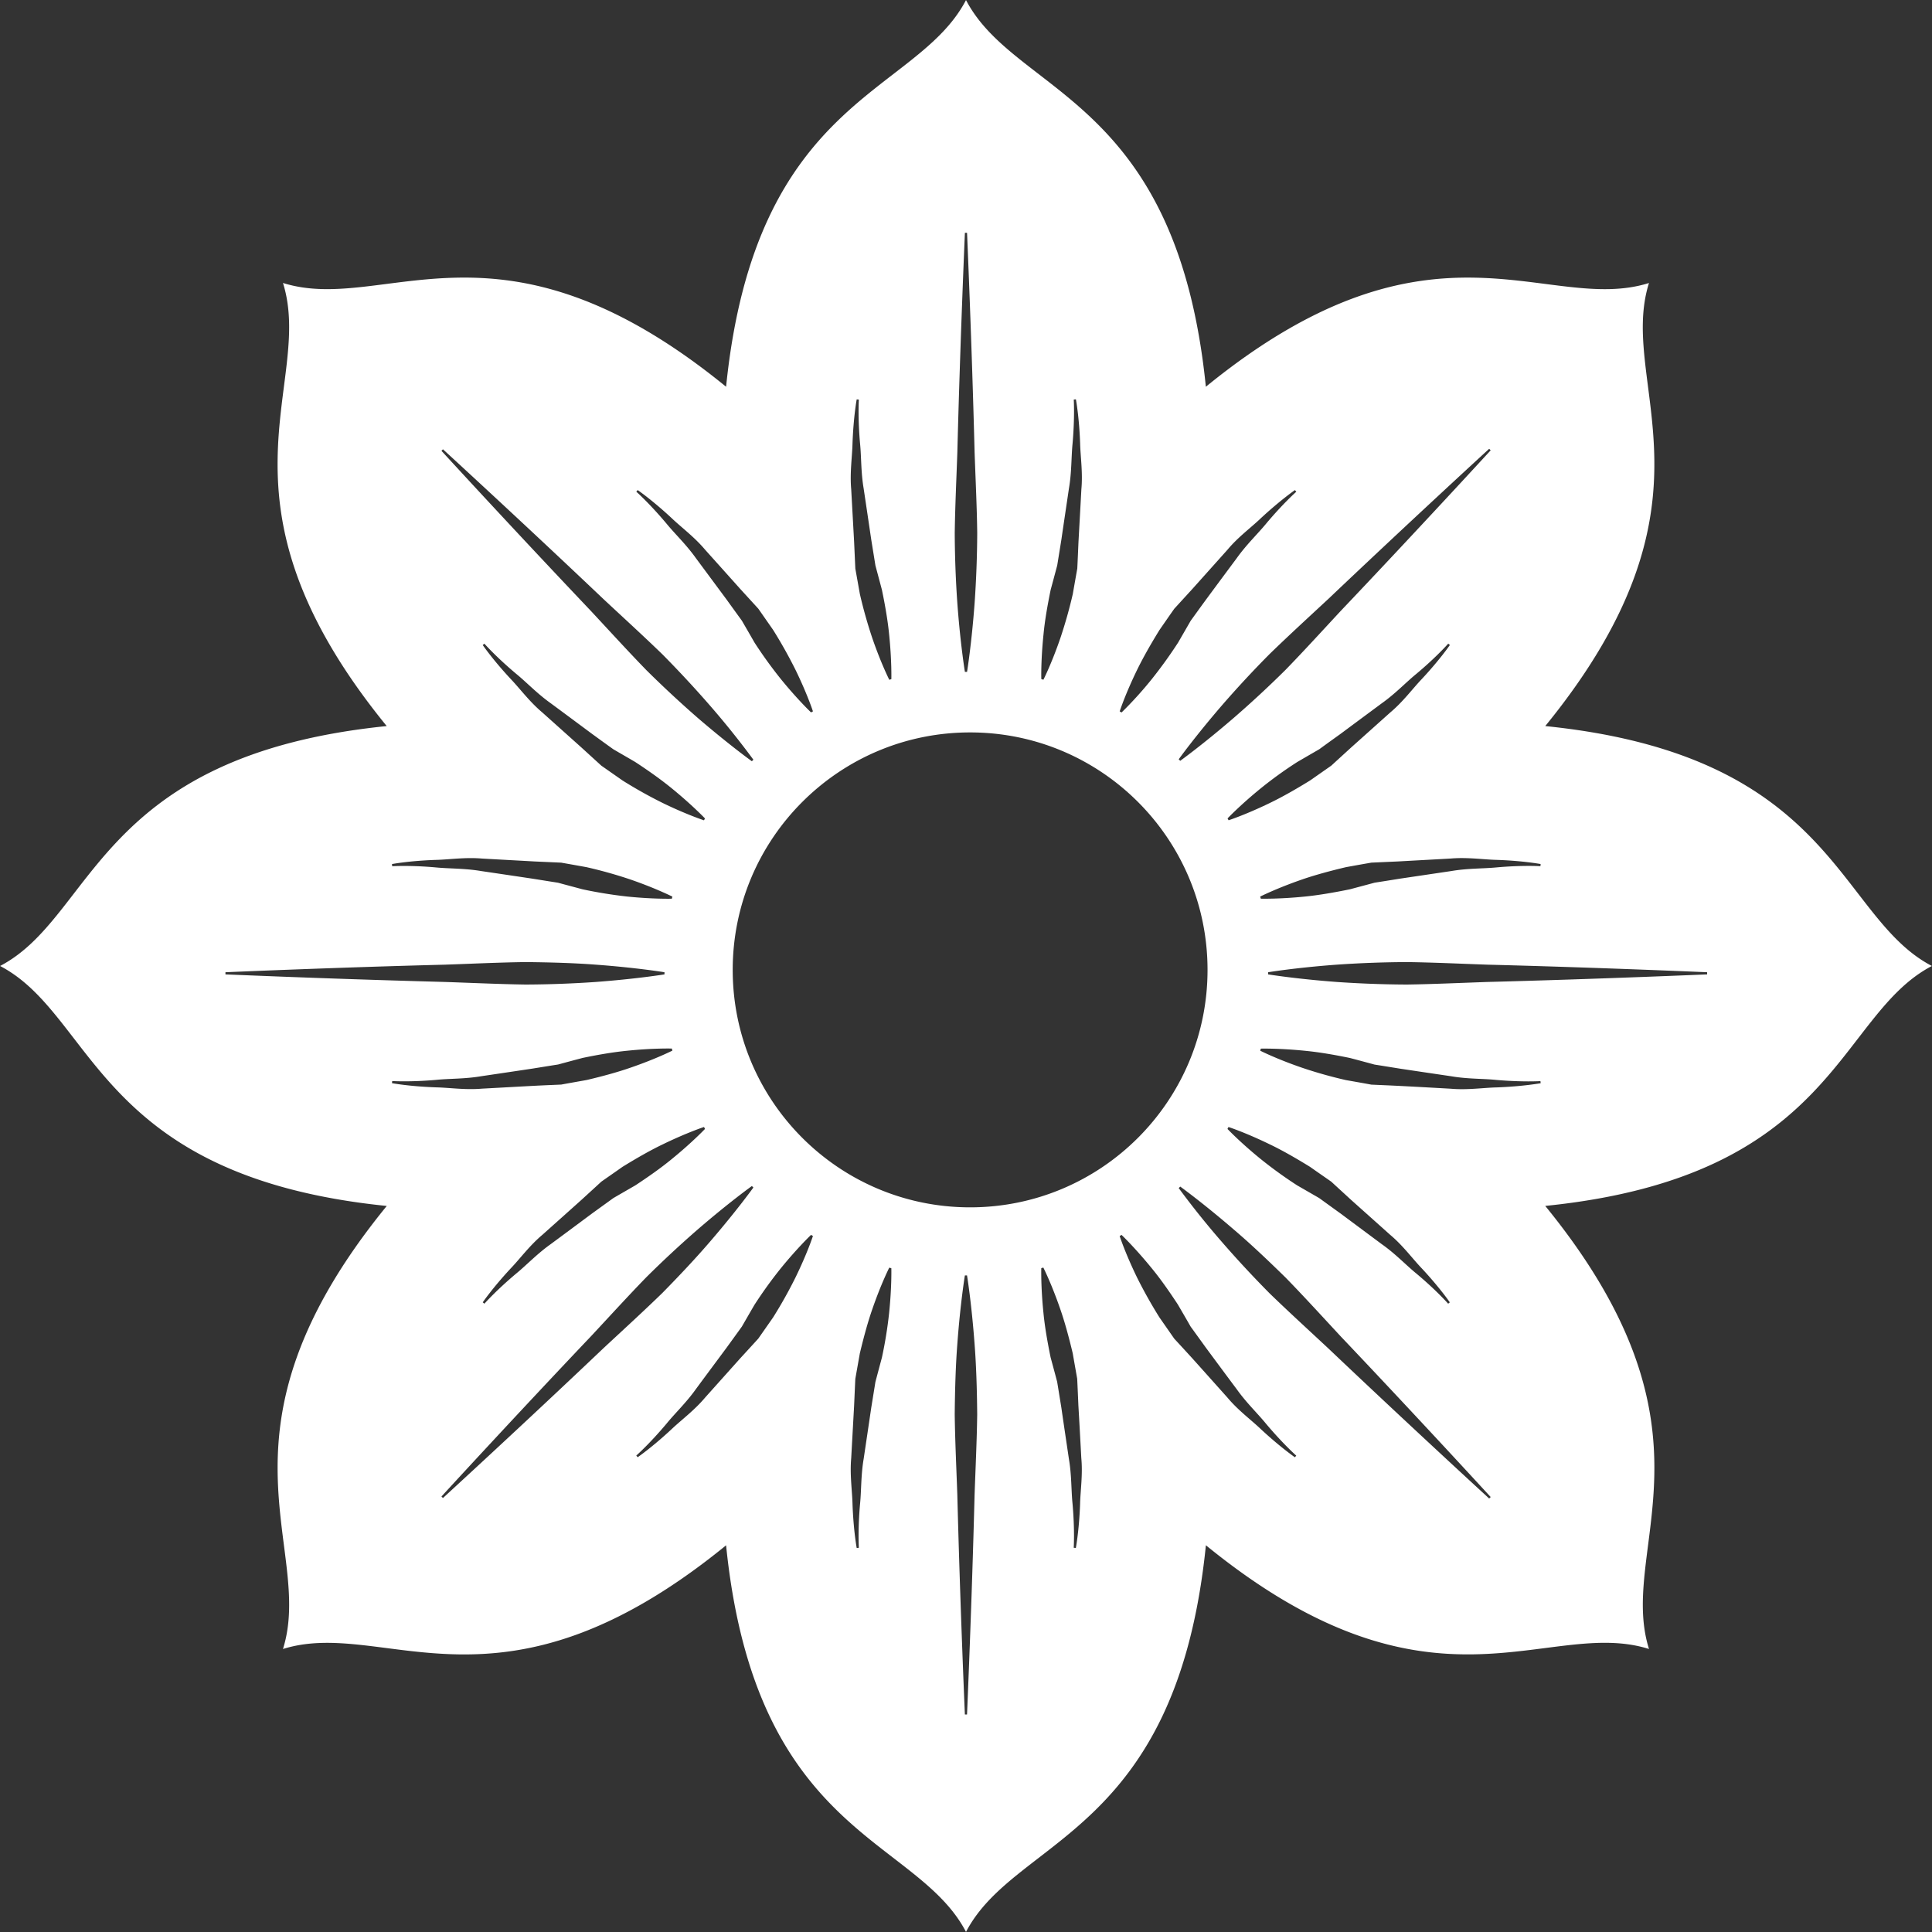 <svg xmlns="http://www.w3.org/2000/svg" data-v-423bf9ae="" class="iconAbove" viewBox="-5.56 0.44 111.11 111.11"><rect x="-5.56" y="0.44" width="111.11" height="111.11" fill="#333333" stroke="none"/><!----><!----><!----><g data-v-423bf9ae="" id="14165f71-d015-4dab-b618-98a66c1d5fb8" fill="#2d5151" transform="matrix(Infinity,0,0,Infinity,0,0)"><path d=""></path></g><!----><g data-v-423bf9ae="" id="9138a6ad-534e-46b9-b5cd-8ab3ab23432a" transform="matrix(1.111,0,0,1.111,-5.556,0.444)" stroke="none" fill="white"><path d="M79.986 37.581c9.558-11.723 3.705-17.637 5.369-22.935-5.297 1.662-11.213-4.19-22.938 5.37C60.895 4.967 52.57 4.924 50.001 0c-2.57 4.924-10.892 4.966-12.419 20.016-11.723-9.561-17.639-3.708-22.938-5.372 1.663 5.299-4.188 11.213 5.37 22.937C4.968 39.11 4.92 47.429 0 50c4.922 2.57 4.968 10.895 20.017 12.422-9.561 11.721-3.708 17.639-5.373 22.934 5.299-1.66 11.215 4.192 22.938-5.367 1.527 15.044 9.849 15.09 12.419 20.011 2.569-4.921 10.894-4.967 12.418-20.014 11.724 9.562 17.642 3.705 22.937 5.369-1.662-5.297 4.188-11.213-5.371-22.935C95.033 60.895 95.079 52.57 100 50c-4.921-2.571-4.967-10.89-20.014-12.419zm-.24 7.142l-.01.111s-.926-.059-2.291.065c-.684.065-1.475.042-2.319.186l-2.644.392c-.447.072-.896.144-1.334.212-.432.118-.858.229-1.268.34-.833.17-1.613.304-2.297.373-1.361.14-2.322.114-2.322.114l-.033-.108s.83-.421 2.149-.879c.66-.229 1.444-.444 2.29-.644.43-.079.869-.157 1.316-.235l1.39-.062c.925-.052 1.847-.101 2.712-.15.862-.075 1.684.052 2.372.069 1.387.046 2.289.216 2.289.216zM63.54 42.361s.66-.696 1.726-1.562a20.994 20.994 0 0 1 1.885-1.359c.369-.215.748-.435 1.138-.66.358-.262.726-.526 1.095-.791.729-.542 1.461-1.084 2.145-1.591.701-.497 1.24-1.075 1.773-1.51 1.053-.879 1.662-1.575 1.662-1.575l.085.072s-.516.758-1.463 1.771c-.476.5-.964 1.169-1.628 1.725l-2.025 1.813c-.343.313-.687.627-1.021.934l-1.098.768c-.742.458-1.447.859-2.078 1.163-1.256.611-2.142.898-2.142.898l-.054-.096zm2.192 16.875c.631.301 1.336.705 2.078 1.162.354.25.722.504 1.098.766.336.311.68.624 1.021.938.689.617 1.379 1.231 2.025 1.811.664.556 1.152 1.229 1.628 1.727.946 1.012 1.463 1.771 1.463 1.771l-.085.071s-.609-.695-1.662-1.574c-.533-.436-1.072-1.014-1.773-1.506l-2.145-1.596c-.369-.265-.734-.529-1.095-.791-.39-.226-.769-.443-1.138-.656a22.348 22.348 0 0 1-1.885-1.361c-1.064-.863-1.726-1.563-1.726-1.563l.052-.099c.004-.001.891.29 2.144.9zm11.351-36.008l.078.079s-3.847 4.192-7.761 8.312c-.967 1.042-1.924 2.091-2.854 3.048a54.35 54.35 0 0 1-2.67 2.477c-1.617 1.395-2.786 2.235-2.786 2.235l-.078-.079s.84-1.17 2.234-2.787a53.874 53.874 0 0 1 2.479-2.669c.955-.928 2.004-1.889 3.045-2.856 4.121-3.915 8.313-7.76 8.313-7.76zM58.854 34.68c.305-.627.707-1.336 1.164-2.075.248-.356.502-.726.765-1.098l.938-1.026 1.813-2.025c.553-.664 1.226-1.15 1.722-1.627 1.017-.944 1.771-1.463 1.771-1.463l.072.084s-.693.614-1.574 1.667c-.436.529-1.01 1.072-1.508 1.771-.51.686-1.052 1.415-1.591 2.146-.268.366-.532.732-.794 1.095l-.656 1.137a23.915 23.915 0 0 1-1.358 1.885 19.842 19.842 0 0 1-1.563 1.725l-.098-.055c-.001-.001.286-.887.897-2.141zm-4.84-1.853c.064-.683.198-1.464.368-2.294.111-.412.226-.836.341-1.271.07-.438.144-.885.215-1.333.131-.898.266-1.797.39-2.64.146-.846.12-1.637.188-2.32.121-1.369.063-2.291.063-2.291l.111-.01s.17.902.219 2.287c.017.686.144 1.509.064 2.369-.046.866-.098 1.791-.149 2.712-.021.467-.039.931-.062 1.389-.08.448-.158.889-.232 1.317a24.31 24.31 0 0 1-.646 2.29c-.453 1.32-.876 2.15-.876 2.15l-.108-.033c-.002.001-.028-.956.114-2.322zm-4.461-9.416c.144-5.682.391-11.362.391-11.362h.111s.247 5.68.391 11.362c.051 1.421.119 2.843.136 4.172a55.861 55.861 0 0 1-.136 3.64c-.157 2.13-.391 3.552-.391 3.552h-.111s-.234-1.421-.391-3.552a54.53 54.53 0 0 1-.135-3.64c.018-1.33.085-2.751.135-4.172zm-5.427-.454c.049-1.385.217-2.287.217-2.287l.111.01s-.059.921.064 2.291c.068.683.042 1.474.186 2.32.126.843.26 1.741.392 2.64l.216 1.336.338 1.268c.172.83.304 1.611.371 2.294.141 1.366.116 2.323.116 2.323l-.107.033s-.423-.83-.877-2.15a24.31 24.31 0 0 1-.646-2.29l-.235-1.317-.063-1.389-.15-2.712c-.077-.861.051-1.684.067-2.37zm-11.12 2.408s.757.519 1.77 1.463c.5.477 1.169.967 1.725 1.63.578.644 1.196 1.333 1.812 2.022l.938 1.026.766 1.098a24.48 24.48 0 0 1 1.163 2.075c.611 1.254.898 2.14.898 2.14l-.098.055s-.696-.66-1.562-1.725a22.679 22.679 0 0 1-1.361-1.885c-.212-.369-.433-.751-.657-1.137-.261-.359-.528-.729-.792-1.095l-1.591-2.146c-.497-.699-1.074-1.242-1.508-1.771-.881-1.052-1.575-1.667-1.575-1.667l.072-.083zm-10.08-2.111s4.192 3.842 8.311 7.756c1.041.971 2.091 1.928 3.047 2.856a56.714 56.714 0 0 1 2.478 2.669 44.255 44.255 0 0 1 2.233 2.787l-.079.079s-1.169-.84-2.787-2.231a56.914 56.914 0 0 1-2.669-2.48c-.928-.954-1.887-2.006-2.854-3.045a717.56 717.56 0 0 1-7.758-8.312l.078-.079zm13.512 19.205s-.886-.288-2.14-.898a23.767 23.767 0 0 1-2.076-1.163l-1.098-.768-1.024-.934-2.024-1.813c-.663-.556-1.153-1.225-1.629-1.725-.946-1.013-1.462-1.771-1.462-1.771l.085-.072s.613.696 1.663 1.575c.531.435 1.073 1.013 1.772 1.51.685.506 1.415 1.048 2.146 1.591.366.265.732.533 1.095.791.385.225.768.444 1.135.66.709.464 1.354.925 1.885 1.359 1.063.866 1.724 1.562 1.724 1.562l-.052.096zm.053 15.975s-.66.698-1.724 1.563c-.531.438-1.176.895-1.885 1.361-.368.213-.75.432-1.135.656l-1.095.791c-.73.543-1.46 1.086-2.146 1.592-.699.496-1.242 1.074-1.772 1.51-1.05.879-1.663 1.574-1.663 1.574l-.085-.071s.518-.759 1.462-1.771c.476-.498.966-1.171 1.629-1.727.646-.578 1.335-1.192 2.024-1.811.343-.313.687-.627 1.024-.938.374-.262.742-.516 1.098-.768.74-.455 1.447-.859 2.076-1.16 1.254-.61 2.14-.901 2.14-.901l.052.1zM22.575 44.508c.688-.017 1.509-.144 2.371-.069.866.049 1.789.098 2.713.15l1.387.062c.448.079.891.157 1.317.235a23.24 23.24 0 0 1 2.291.645c1.318.458 2.148.879 2.148.879l-.029.108s-.96.026-2.325-.114a23.53 23.53 0 0 1-2.295-.373c-.412-.111-.836-.222-1.268-.34-.441-.069-.887-.141-1.334-.212-.898-.134-1.799-.268-2.642-.392-.846-.144-1.637-.121-2.32-.186-1.368-.125-2.291-.065-2.291-.065l-.01-.111c0-.002.902-.172 2.287-.217zm-10.908 5.927v-.111s5.682-.248 11.362-.392c1.421-.049 2.841-.117 4.172-.134 1.333.013 2.575.052 3.64.134 2.13.157 3.552.392 3.552.392v.111s-1.421.232-3.552.392a55.962 55.962 0 0 1-3.64.134c-1.332-.02-2.751-.085-4.172-.134a756.71 756.71 0 0 1-11.362-.392zm8.621 5.631l.01-.11s.923.06 2.291-.062c.683-.069 1.474-.043 2.32-.188.843-.124 1.743-.258 2.642-.393.447-.071.894-.145 1.334-.213.431-.117.856-.231 1.268-.34.83-.173 1.611-.304 2.295-.371 1.364-.142 2.325-.115 2.325-.115l.029.107s-.83.422-2.148.876c-.659.231-1.442.447-2.291.646-.426.076-.869.154-1.317.236-.457.02-.923.039-1.387.063-.925.049-1.848.102-2.713.148-.861.075-1.683-.052-2.371-.067-1.385-.047-2.287-.217-2.287-.217zm2.638 21.474l-.078-.078s3.842-4.192 7.758-8.313c.969-1.039 1.926-2.09 2.855-3.045a54.782 54.782 0 0 1 2.669-2.479c1.617-1.396 2.787-2.234 2.787-2.234l.078.077s-.839 1.171-2.235 2.791c-.694.81-1.545 1.72-2.478 2.669-.954.928-2.004 1.887-3.045 2.855-4.119 3.915-8.311 7.757-8.311 7.757zm18.252-11.423a23.61 23.61 0 0 1-1.162 2.074l-.768 1.099c-.307.337-.622.68-.936 1.022L36.5 72.337c-.556.663-1.225 1.153-1.725 1.627-1.013.947-1.77 1.465-1.77 1.465l-.072-.086s.694-.611 1.575-1.662c.434-.533 1.011-1.076 1.508-1.774.506-.688 1.049-1.415 1.591-2.146.265-.366.531-.731.792-1.095.224-.387.443-.768.657-1.134a22.54 22.54 0 0 1 1.361-1.886c.866-1.064 1.562-1.726 1.562-1.726l.098.056c.001.003-.287.887-.899 2.141zm4.843 1.85a22.315 22.315 0 0 1-.371 2.294c-.109.411-.224.837-.338 1.269l-.216 1.336c-.132.898-.266 1.798-.392 2.644-.144.843-.118 1.638-.186 2.32-.123 1.364-.064 2.287-.064 2.287l-.111.01s-.168-.899-.217-2.284c-.017-.689-.144-1.51-.067-2.372l.15-2.712c.021-.467.041-.932.063-1.389l.233-1.316c.203-.847.417-1.634.647-2.291.454-1.318.877-2.148.877-2.148l.107.031c.001-.001.026.956-.115 2.321zm4.424 9.416c-.144 5.684-.391 11.364-.391 11.364h-.111s-.247-5.683-.391-11.364c-.05-1.421-.118-2.842-.135-4.172.013-1.333.052-2.574.135-3.641.157-2.131.391-3.551.391-3.551h.111s.234 1.42.391 3.551c.083 1.065.124 2.308.136 3.641-.018 1.33-.085 2.751-.136 4.172zm5.462.458c-.05 1.386-.22 2.284-.22 2.284l-.11-.01s.06-.922-.062-2.287c-.07-.684-.043-1.479-.189-2.32-.124-.846-.26-1.744-.389-2.644l-.217-1.337c-.113-.432-.229-.855-.34-1.268-.17-.83-.304-1.611-.369-2.294-.141-1.364-.113-2.323-.113-2.323l.106-.031s.422.83.876 2.148c.23.657.444 1.444.646 2.291.074.428.152.869.231 1.316.022.457.042.922.062 1.389.054.921.104 1.846.15 2.712.082.864-.045 1.683-.062 2.374zm-5.692-15.347c-6.788 0-12.29-5.502-12.29-12.292 0-6.786 5.502-12.292 12.29-12.292 6.787 0 12.289 5.505 12.289 12.292 0 6.79-5.502 12.292-12.289 12.292zm16.81 12.936s-.754-.517-1.771-1.464c-.496-.474-1.169-.964-1.722-1.627-.578-.647-1.195-1.337-1.813-2.026a200.04 200.04 0 0 0-.938-1.021l-.765-1.098a24.357 24.357 0 0 1-1.164-2.075c-.61-1.254-.897-2.14-.897-2.14l.099-.057s.695.66 1.563 1.727c.435.528.892 1.176 1.357 1.885.213.369.436.748.657 1.137.263.359.526.727.794 1.096.539.729 1.081 1.461 1.592 2.144.496.698 1.071 1.241 1.506 1.774.883 1.051 1.574 1.662 1.574 1.662l-.072.083zm10.058 2.136s-4.192-3.844-8.313-7.758c-1.041-.971-2.09-1.928-3.045-2.854a55.236 55.236 0 0 1-2.479-2.67 43.826 43.826 0 0 1-2.234-2.786l.078-.079s1.169.84 2.786 2.235c.813.691 1.72 1.545 2.67 2.477.931.954 1.89 2.006 2.854 3.045 3.914 4.12 7.761 8.313 7.761 8.313l-.078.077zm.376-21.28c-.689.017-1.51.144-2.372.067-.866-.049-1.787-.101-2.712-.148-.464-.023-.932-.043-1.389-.063-.448-.082-.889-.16-1.317-.235a23.161 23.161 0 0 1-2.29-.646c-1.32-.454-2.148-.876-2.148-.876l.031-.107s.961-.025 2.323.115c.683.067 1.464.198 2.297.371.408.107.836.223 1.269.34.438.068.886.142 1.332.213.898.135 1.802.269 2.645.393.846.145 1.637.117 2.318.188 1.367.119 2.291.062 2.291.062l.011.11c-.002-.004-.904.166-2.289.216zm10.906-5.851s-5.684.245-11.364.392c-1.418.049-2.839.114-4.172.134a56.154 56.154 0 0 1-3.64-.134c-2.131-.16-3.549-.392-3.549-.392v-.111s1.418-.235 3.549-.392a56.099 56.099 0 0 1 3.64-.134c1.333.017 2.754.085 4.172.134 5.683.144 11.364.392 11.364.392v.111z"></path></g><!----></svg>